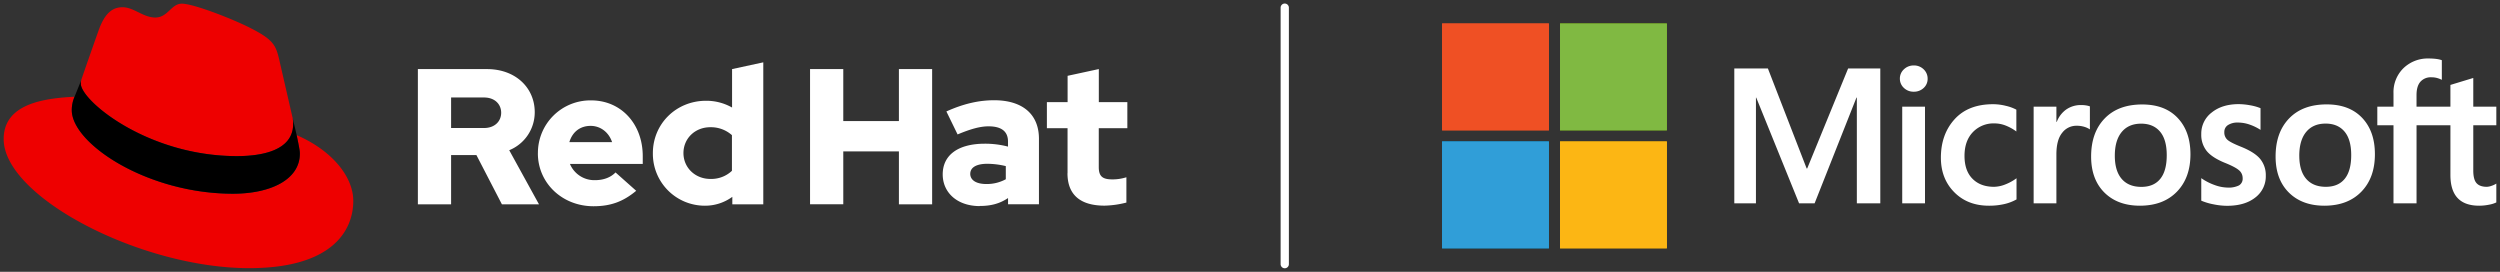 <svg id="Layer_1" data-name="Layer 1" xmlns="http://www.w3.org/2000/svg" viewBox="0 0 1361.18 148"><rect x="0" y="0" width="1361.18" height="148" fill="#333333" stroke="none"/><defs><style>.cls-1{fill:#fff;}.cls-2{fill:#e00;}.cls-3{fill:#f25022;}.cls-4{fill:#7fba00;}.cls-5{fill:#00a4ef;}.cls-6{fill:#ffb900;}.cls-7{fill:#ef5024;}.cls-8{fill:#80b942;}.cls-9{fill:#309ed8;}.cls-10{fill:#fcb614;}</style></defs><title>Logo-Red_Hat-Microsoft-A-Reverse-RGB</title><path class="cls-1" d="M699.51,146.07a2.25,2.25,0,0,1-2.25-2.25V4.18a2.25,2.25,0,1,1,4.5,0V143.82A2.25,2.25,0,0,1,699.51,146.07Z"/><path class="cls-2" d="M161.52,73.57c1.73,8.19,1.73,9.05,1.73,10.13,0,14-15.74,21.77-36.43,21.77C80,105.47,39.08,78.1,39.08,60a18.45,18.45,0,0,1,1.51-7.33C23.77,53.52,2,56.54,2,75.72,2,107.2,76.59,146,135.66,146c45.27,0,56.69-20.48,56.69-36.65,0-12.72-11-27.16-30.83-35.78M129,85c12.51,0,30.61-2.58,30.61-17.46a14,14,0,0,0-.31-3.42l-7.44-32.36c-1.73-7.12-3.24-10.35-15.74-16.6C126.39,10.19,105.26,2,99,2c-5.82,0-7.54,7.54-14.44,7.54-6.68,0-11.64-5.6-17.89-5.6-6,0-9.92,4.09-12.94,12.5,0,0-8.41,23.72-9.49,27.16A6.43,6.43,0,0,0,44,45.54C44,54.76,80.33,85,129,85"/><path d="M161.52,73.57c1.73,8.19,1.73,9.05,1.73,10.13,0,14-15.74,21.77-36.43,21.77C80,105.47,39.08,78.1,39.08,60a18.45,18.45,0,0,1,1.51-7.33l3.66-9.06A6.43,6.43,0,0,0,44,45.54C44,54.76,80.33,85,129,85c12.51,0,30.61-2.58,30.61-17.46a14,14,0,0,0-.31-3.42l2.25,9.46Z"/><path class="cls-1" d="M227.52,111.24h18.09V84.42h13.78l13.88,26.82h20.19l-16.2-29.45a22.28,22.28,0,0,0,13.89-20.72c0-13.25-10.42-23.45-26-23.45H227.52v73.62Zm36-58.16c6,0,9.36,3.78,9.36,8.31s-3.37,8.31-9.36,8.31H245.61V53.08Zm29.34,30.39c0,16.2,13.25,28.82,30.29,28.82,9.36,0,16.19-2.53,23.24-8.41l-11.25-10c-2.63,2.74-6.53,4.21-11.15,4.21a14.37,14.37,0,0,1-13.67-8.83h39.64V85.05c0-17.67-11.88-30.39-28.08-30.39a28.57,28.57,0,0,0-29,28.81m28.71-14.93c5.36,0,9.88,3.47,11.67,8.83H310c1.68-5.57,5.89-8.83,11.57-8.83m77.19,42.7h16.83V33.94l-17,3.68V58.55a28.27,28.27,0,0,0-14.2-3.68c-16.19,0-28.92,12.51-28.92,28.5A28.26,28.26,0,0,0,383.8,112a25.1,25.1,0,0,0,14.93-4.83v4.1ZM372.12,83.37c0-8,6.31-14.1,14.62-14.1a17.2,17.2,0,0,1,11.78,4.32V93a16.36,16.36,0,0,1-11.78,4.42c-8.2,0-14.62-6.1-14.62-14.09m68.93,27.87h18.09V82.42h30.29v28.82h18.09V37.62H489.43V65.91H459.14V37.62H441.05v73.62Zm92.45.94c6,0,10.83-1.26,15.35-4.31v3.37h16.83V75.58c0-13.56-9.15-21-24.4-21-8.52,0-16.93,2-26,6.1l6.1,12.52c6.52-2.74,12-4.42,16.83-4.42,7,0,10.62,2.73,10.62,8.31v2.73a49.48,49.48,0,0,0-12.62-1.58c-14.3,0-22.93,6-22.93,16.73,0,9.78,7.78,17.24,20.2,17.24m-5.2-17.56c0-3.68,3.68-5.47,9.25-5.47a43.12,43.12,0,0,1,10.1,1.26v7.15A21.5,21.5,0,0,1,537,100.19c-5.47,0-8.73-2.1-8.73-5.57m52.94-.32c0,11.89,7.15,17.67,20.19,17.67a52,52,0,0,0,11.89-1.68V96.51a24.8,24.8,0,0,1-7.68,1.16c-5.36,0-7.36-1.68-7.36-6.73V69.8h15.56V55.6H598.28v-18l-17,3.68V55.6H570V69.8h11.25V94.3Z"/><path class="cls-1" d="M1023.77,37.28v73.44H1011V53.15h-.21L988,110.72h-8.45L956.22,53.15h-.16v57.57H944.28V37.28h18.29l21.1,54.44h.3l22.28-54.44Zm10.66,5.58a6.78,6.78,0,0,1,2.23-5.15,7.53,7.53,0,0,1,5.3-2.07,7.42,7.42,0,0,1,5.43,2.12,6.9,6.9,0,0,1,2.15,5.1,6.62,6.62,0,0,1-2.2,5.07,7.59,7.59,0,0,1-5.38,2,7.46,7.46,0,0,1-5.35-2.07A6.74,6.74,0,0,1,1034.43,42.86Zm13.68,15.21v52.65h-12.4V58.07Zm37.59,43.64a17.2,17.2,0,0,0,6.09-1.28,25.89,25.89,0,0,0,6.15-3.38v11.52a24.78,24.78,0,0,1-6.74,2.56,36.64,36.64,0,0,1-8.27.87q-11.62,0-18.89-7.35t-7.28-18.77q0-12.7,7.43-20.92t21-8.22a28.62,28.62,0,0,1,7,.9,23.08,23.08,0,0,1,5.66,2.07V71.59a25.33,25.33,0,0,0-5.87-3.25,16.82,16.82,0,0,0-6.12-1.15A15.53,15.53,0,0,0,1074.12,72q-4.5,4.76-4.5,12.85t4.32,12.45Q1078.27,101.71,1085.7,101.71Zm47.52-44.51a15.39,15.39,0,0,1,2.67.21,10.54,10.54,0,0,1,2,.51V70.46a11.19,11.19,0,0,0-2.85-1.35,13.93,13.93,0,0,0-4.53-.64,9.63,9.63,0,0,0-7.71,3.84q-3.15,3.84-3.15,11.83v26.58h-12.39V58.07h12.39v8.3h.21a14.57,14.57,0,0,1,5.12-6.74A13.9,13.9,0,0,1,1133.22,57.2Zm5.34,28q0-13.05,7.37-20.69t20.49-7.63q12.35,0,19.28,7.35T1192.64,84q0,12.79-7.38,20.38T1165.19,112q-12.24,0-19.44-7.2T1138.56,85.16Zm12.9-.41q0,8.25,3.74,12.6t10.7,4.36q6.76,0,10.3-4.36t3.53-12.9q0-8.51-3.66-12.83t-10.27-4.33q-6.81,0-10.57,4.53T1151.46,84.75Zm59.62-12.85a5.29,5.29,0,0,0,1.69,4.17q1.68,1.52,7.47,3.82,7.42,3,10.42,6.68a13.86,13.86,0,0,1,3,9,14.43,14.43,0,0,1-5.71,11.93q-5.71,4.52-15.44,4.51a37.15,37.15,0,0,1-7.25-.79,32.31,32.31,0,0,1-6.73-2V97a30,30,0,0,0,7.27,3.74,21.37,21.37,0,0,0,7.07,1.39,12.61,12.61,0,0,0,6.19-1.18,4.21,4.21,0,0,0,2-4,5.47,5.47,0,0,0-2.07-4.32c-1.38-1.18-4-2.54-7.86-4.08q-6.87-2.86-9.73-6.45a14.09,14.09,0,0,1-2.87-9.11,14.4,14.4,0,0,1,5.66-11.71q5.65-4.57,14.67-4.58a35.49,35.49,0,0,1,6.2.61,27.19,27.19,0,0,1,5.73,1.59V70.72a26.83,26.83,0,0,0-5.73-2.82,19.31,19.31,0,0,0-6.51-1.17,9.48,9.48,0,0,0-5.5,1.38A4.36,4.36,0,0,0,1211.08,71.9ZM1239,85.16q0-13.05,7.37-20.69t20.49-7.63q12.33,0,19.28,7.35T1293.07,84q0,12.79-7.38,20.38T1265.62,112q-12.24,0-19.44-7.2T1239,85.16Zm12.9-.41q0,8.25,3.74,12.6t10.7,4.36q6.76,0,10.3-4.36t3.53-12.9q0-8.51-3.66-12.83t-10.27-4.33q-6.81,0-10.57,4.53T1251.89,84.75Zm82.29-16.54h-18.45v42.51h-12.55V68.21h-8.81V58.07h8.81V50.75a18.23,18.23,0,0,1,5.4-13.6,19,19,0,0,1,13.85-5.3,31.41,31.41,0,0,1,4,.23,15.17,15.17,0,0,1,3.07.69v10.7a14.21,14.21,0,0,0-2.15-.87,11.17,11.17,0,0,0-3.53-.51,7.45,7.45,0,0,0-6,2.44q-2.1,2.43-2.1,7.19v6.35h18.45V46.24l12.45-3.79V58.07h12.55V68.21h-12.55V92.85q0,4.86,1.77,6.86t5.55,2a8.1,8.1,0,0,0,2.59-.52,12,12,0,0,0,2.64-1.23v10.25a14.85,14.85,0,0,1-3.92,1.23,27.21,27.21,0,0,1-5.4.56q-7.84,0-11.76-4.17t-3.92-12.58Z"/><rect class="cls-3" x="785.17" y="12.8" width="58.17" height="58.17"/><rect class="cls-4" x="849.39" y="12.8" width="58.17" height="58.17"/><rect class="cls-5" x="785.17" y="77.03" width="58.17" height="58.17"/><rect class="cls-6" x="849.39" y="77.03" width="58.17" height="58.17"/><rect class="cls-7" x="785.17" y="12.8" width="58.17" height="58.17"/><rect class="cls-8" x="849.39" y="12.8" width="58.17" height="58.17"/><rect class="cls-9" x="785.17" y="77.03" width="58.17" height="58.17"/><rect class="cls-10" x="849.39" y="77.03" width="58.17" height="58.17"/></svg>